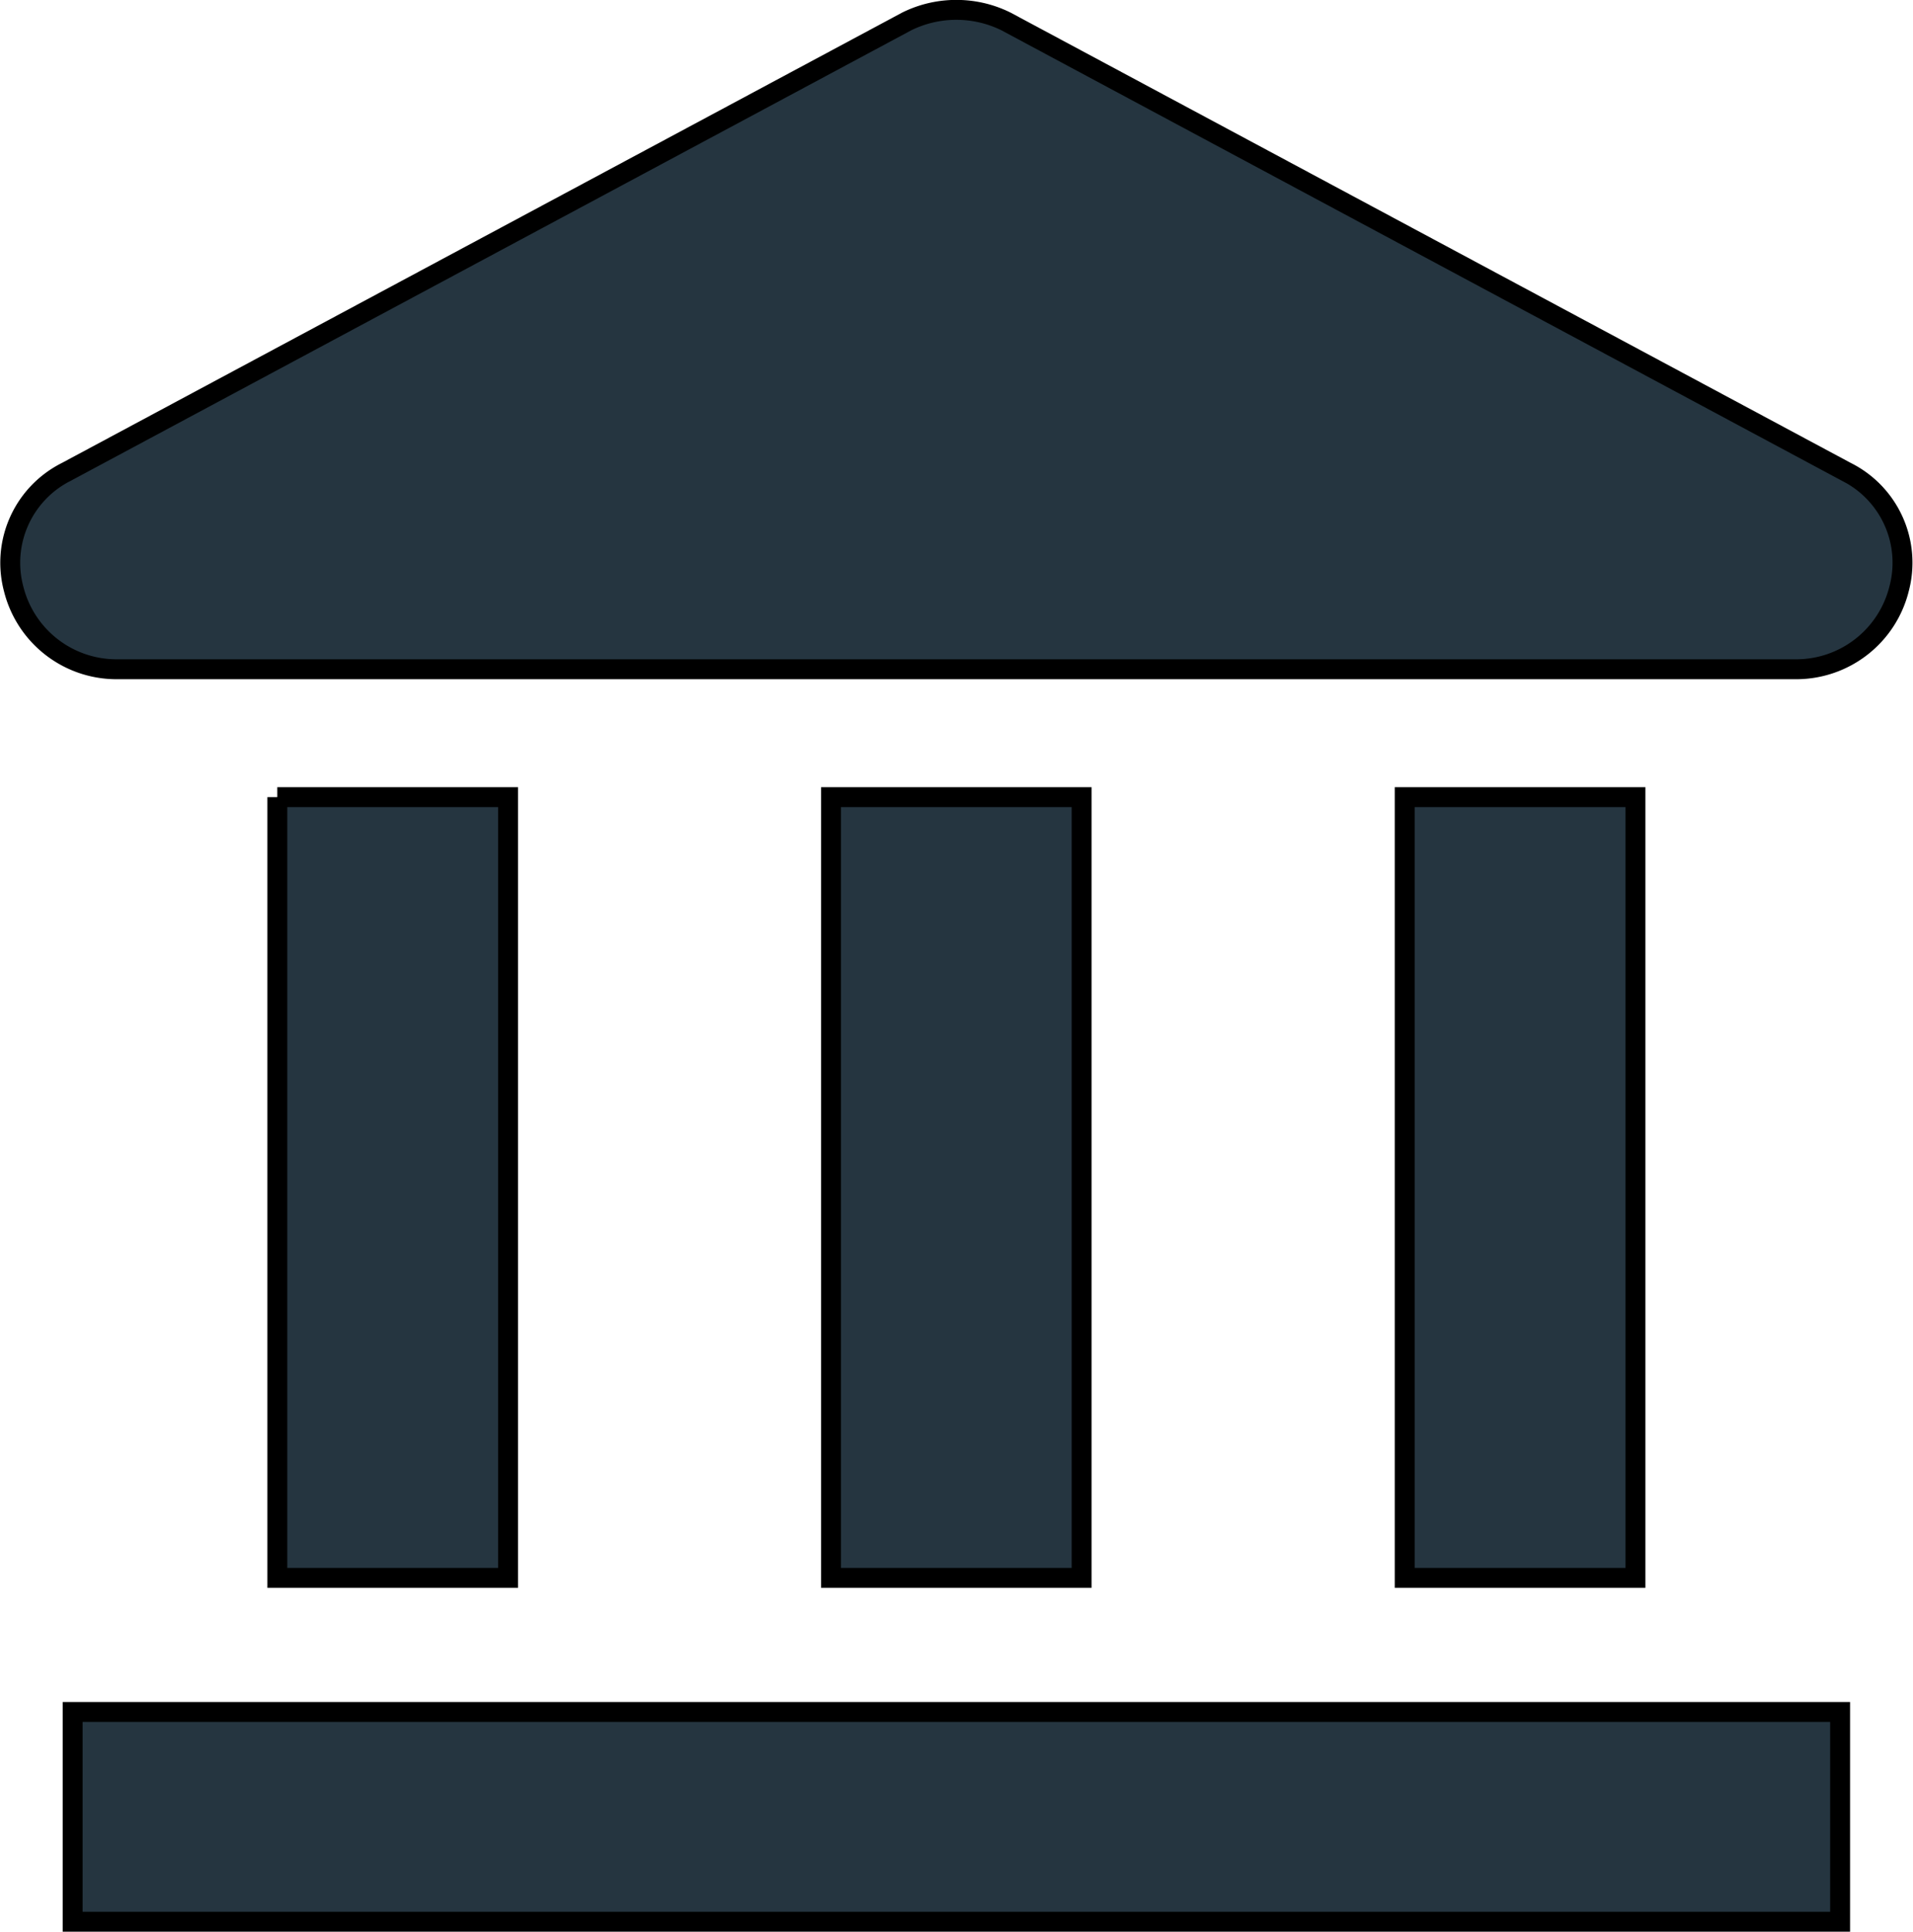 <svg xmlns="http://www.w3.org/2000/svg" width="96.093" height="97" viewBox="0 0 96.093 97">
  <defs>
    <style>
      .cls-1 {
        fill: #253540;
        stroke: #000;
        stroke-linecap: round;
        stroke-width: 1px;
        fill-rule: evenodd;
      }
    </style>
  </defs>
  <path class="cls-1" d="M540.118,692.466H628.9V703H540.118V692.466Zm66.911-45.937h11.592v39.206H607.029V646.529Zm-28.816,0H590.8v39.206H578.213V646.529Zm-27.815,0h11.591v39.206H550.4V646.529Zm78.814-16.336L587,607.576a5.633,5.633,0,0,0-4.984,0l-42.211,22.617a5.106,5.106,0,0,0-2.648,5.886,5.326,5.326,0,0,0,5.14,4.028H626.72a5.326,5.326,0,0,0,5.14-4.028A5.1,5.1,0,0,0,629.212,630.193Z" transform="translate(-536.469 -606.5)"/>
</svg>
